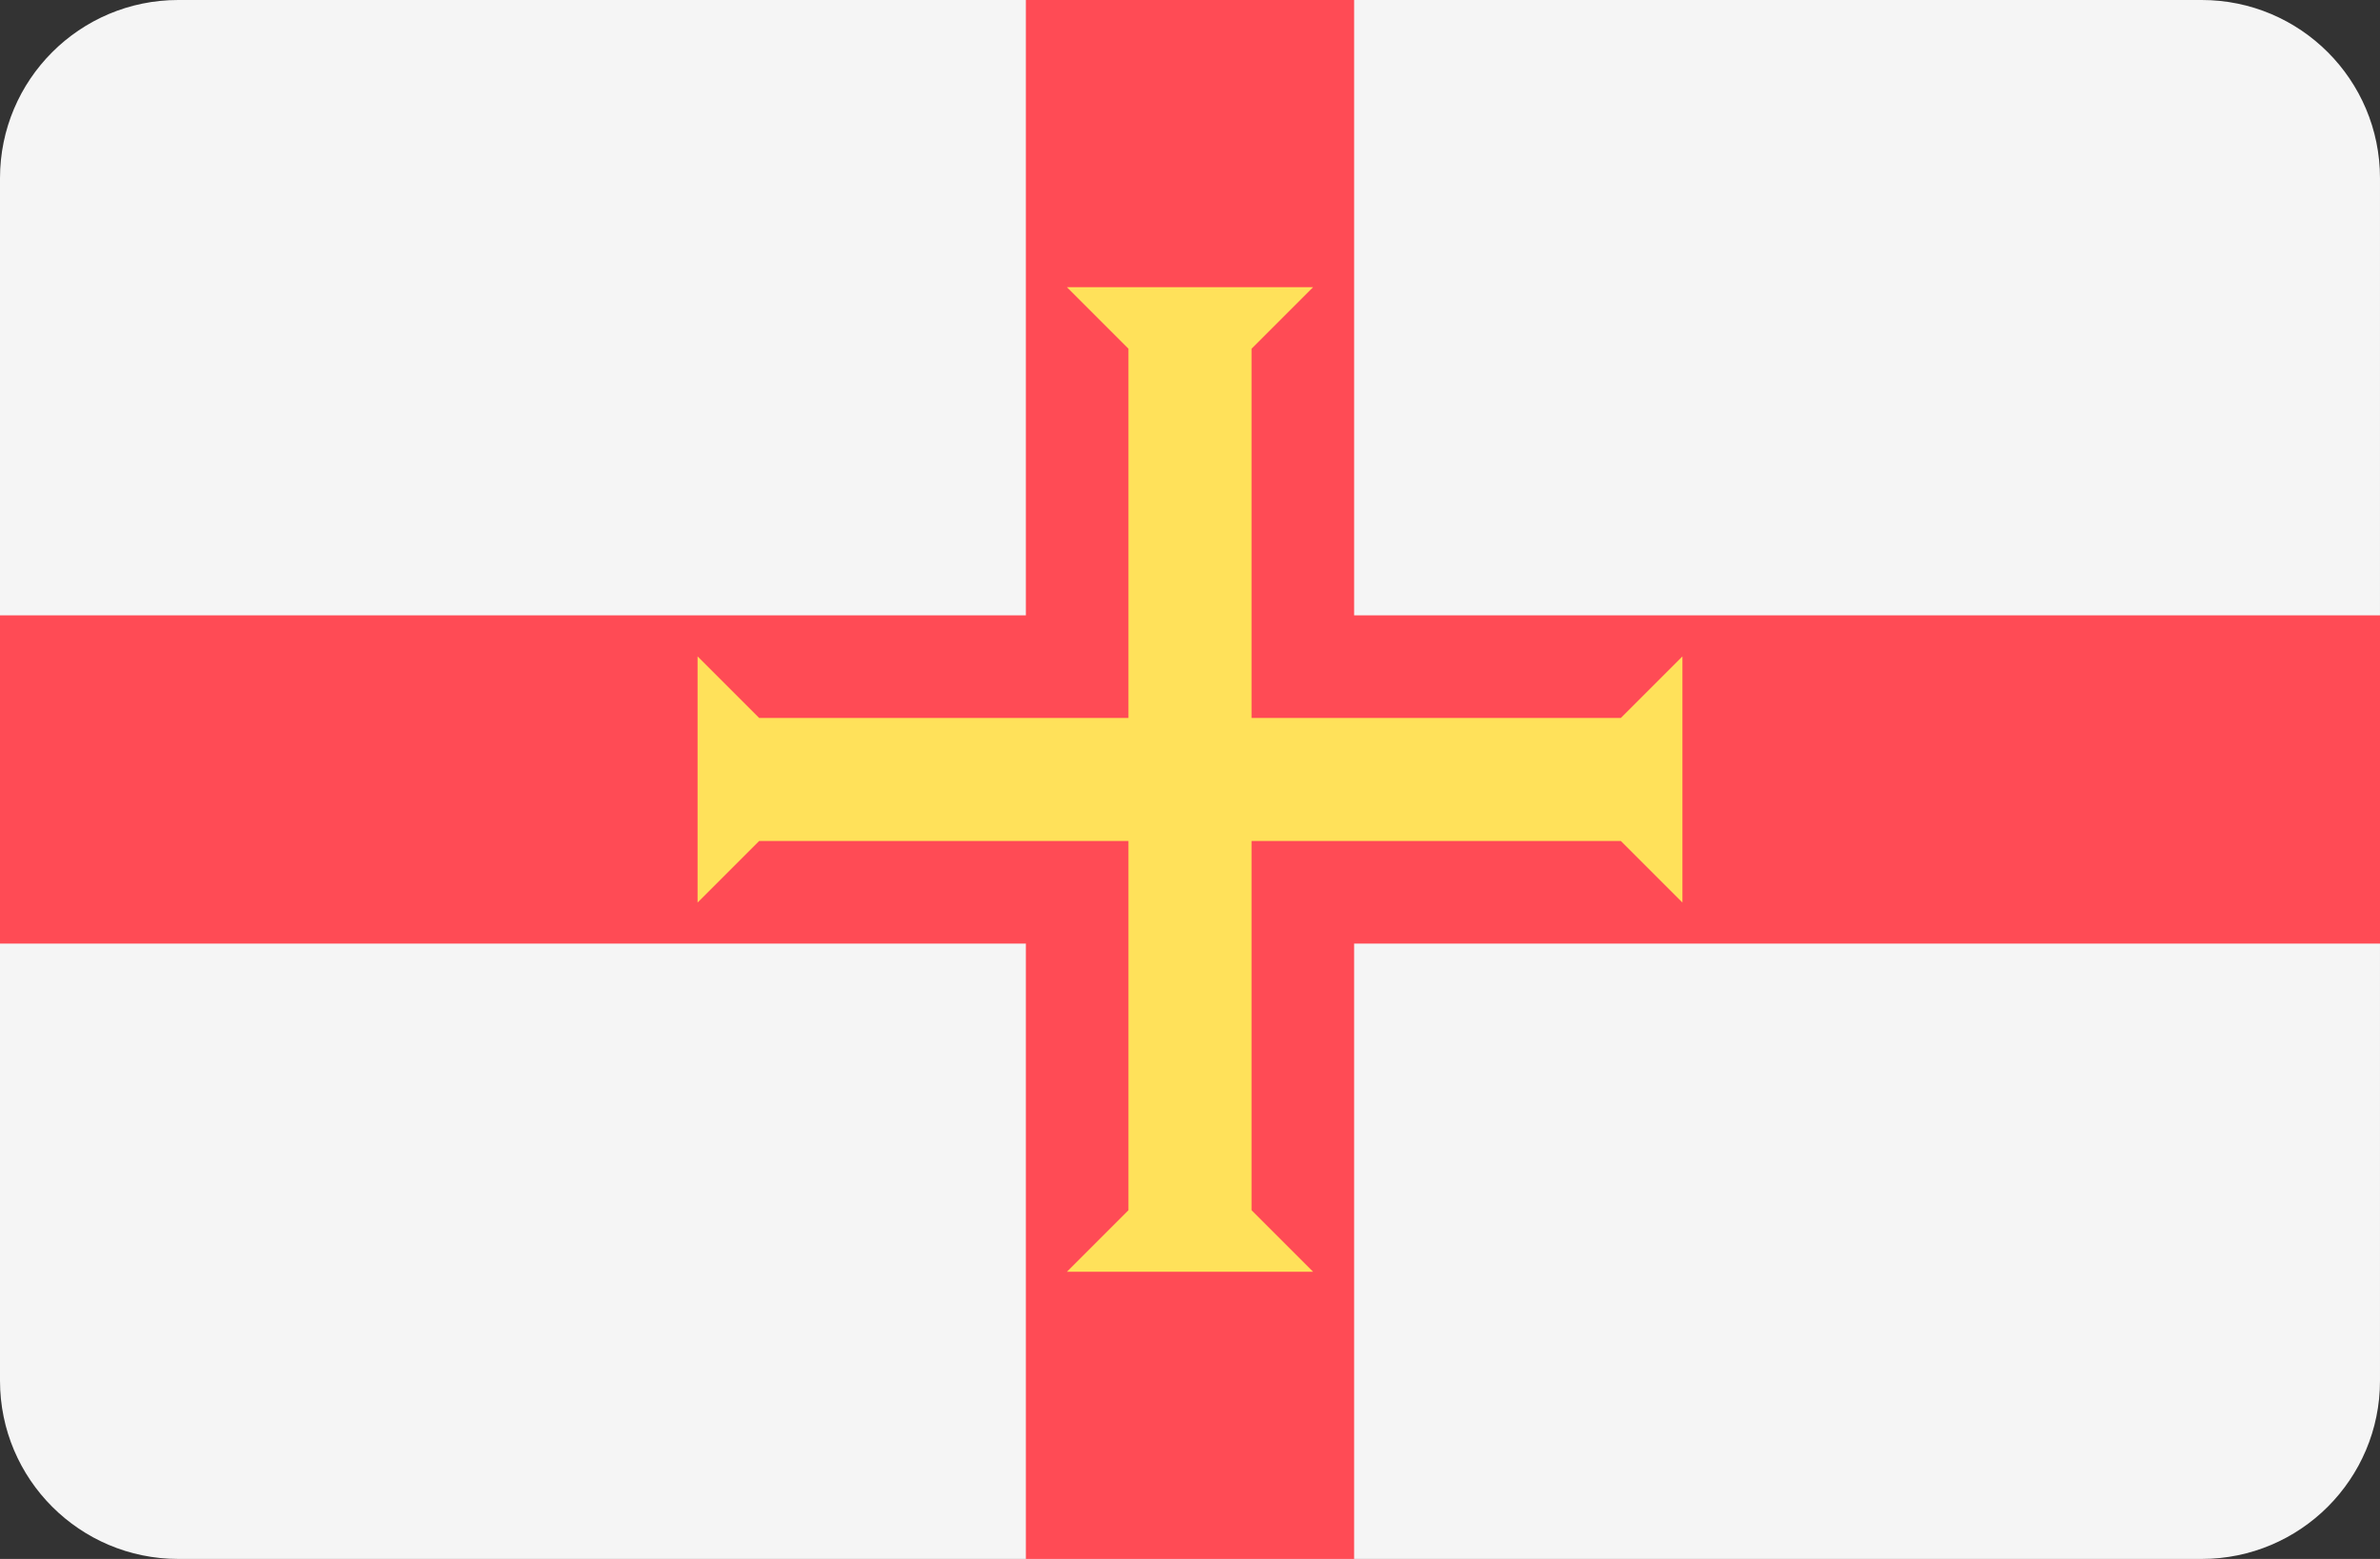 <svg xmlns="http://www.w3.org/2000/svg" xml:space="preserve" width="512" height="335.45"><rect width="100%" height="100%" fill="#333333" stroke="none"/><path style="fill:#f5f5f5" d="M473.654 335.448H38.345C17.167 335.448 0 318.28 0 297.103V38.345C0 17.168 17.167 0 38.345 0h435.309c21.177 0 38.345 17.167 38.345 38.345v258.758c0 21.177-17.168 38.345-38.345 38.345z"/><path style="fill:#ff4b55" transform="translate(0 -88.276)" d="M291.31 88.276h-70.621V220.69H0v70.62h220.689v132.414h70.621V291.31H512v-70.62H291.31z"/><path style="fill:#ffe15a" d="M348.689 242.759H163.31l-13.241-13.242v52.966l13.241-13.242h185.379l13.241 13.242v-52.966z" transform="translate(0 -88.276)"/><path style="fill:#ffe15a" d="M269.241 348.689V163.311l13.241-13.242h-52.965l13.241 13.242v185.378l-13.241 13.242h52.965z" transform="translate(0 -88.276)"/></svg>